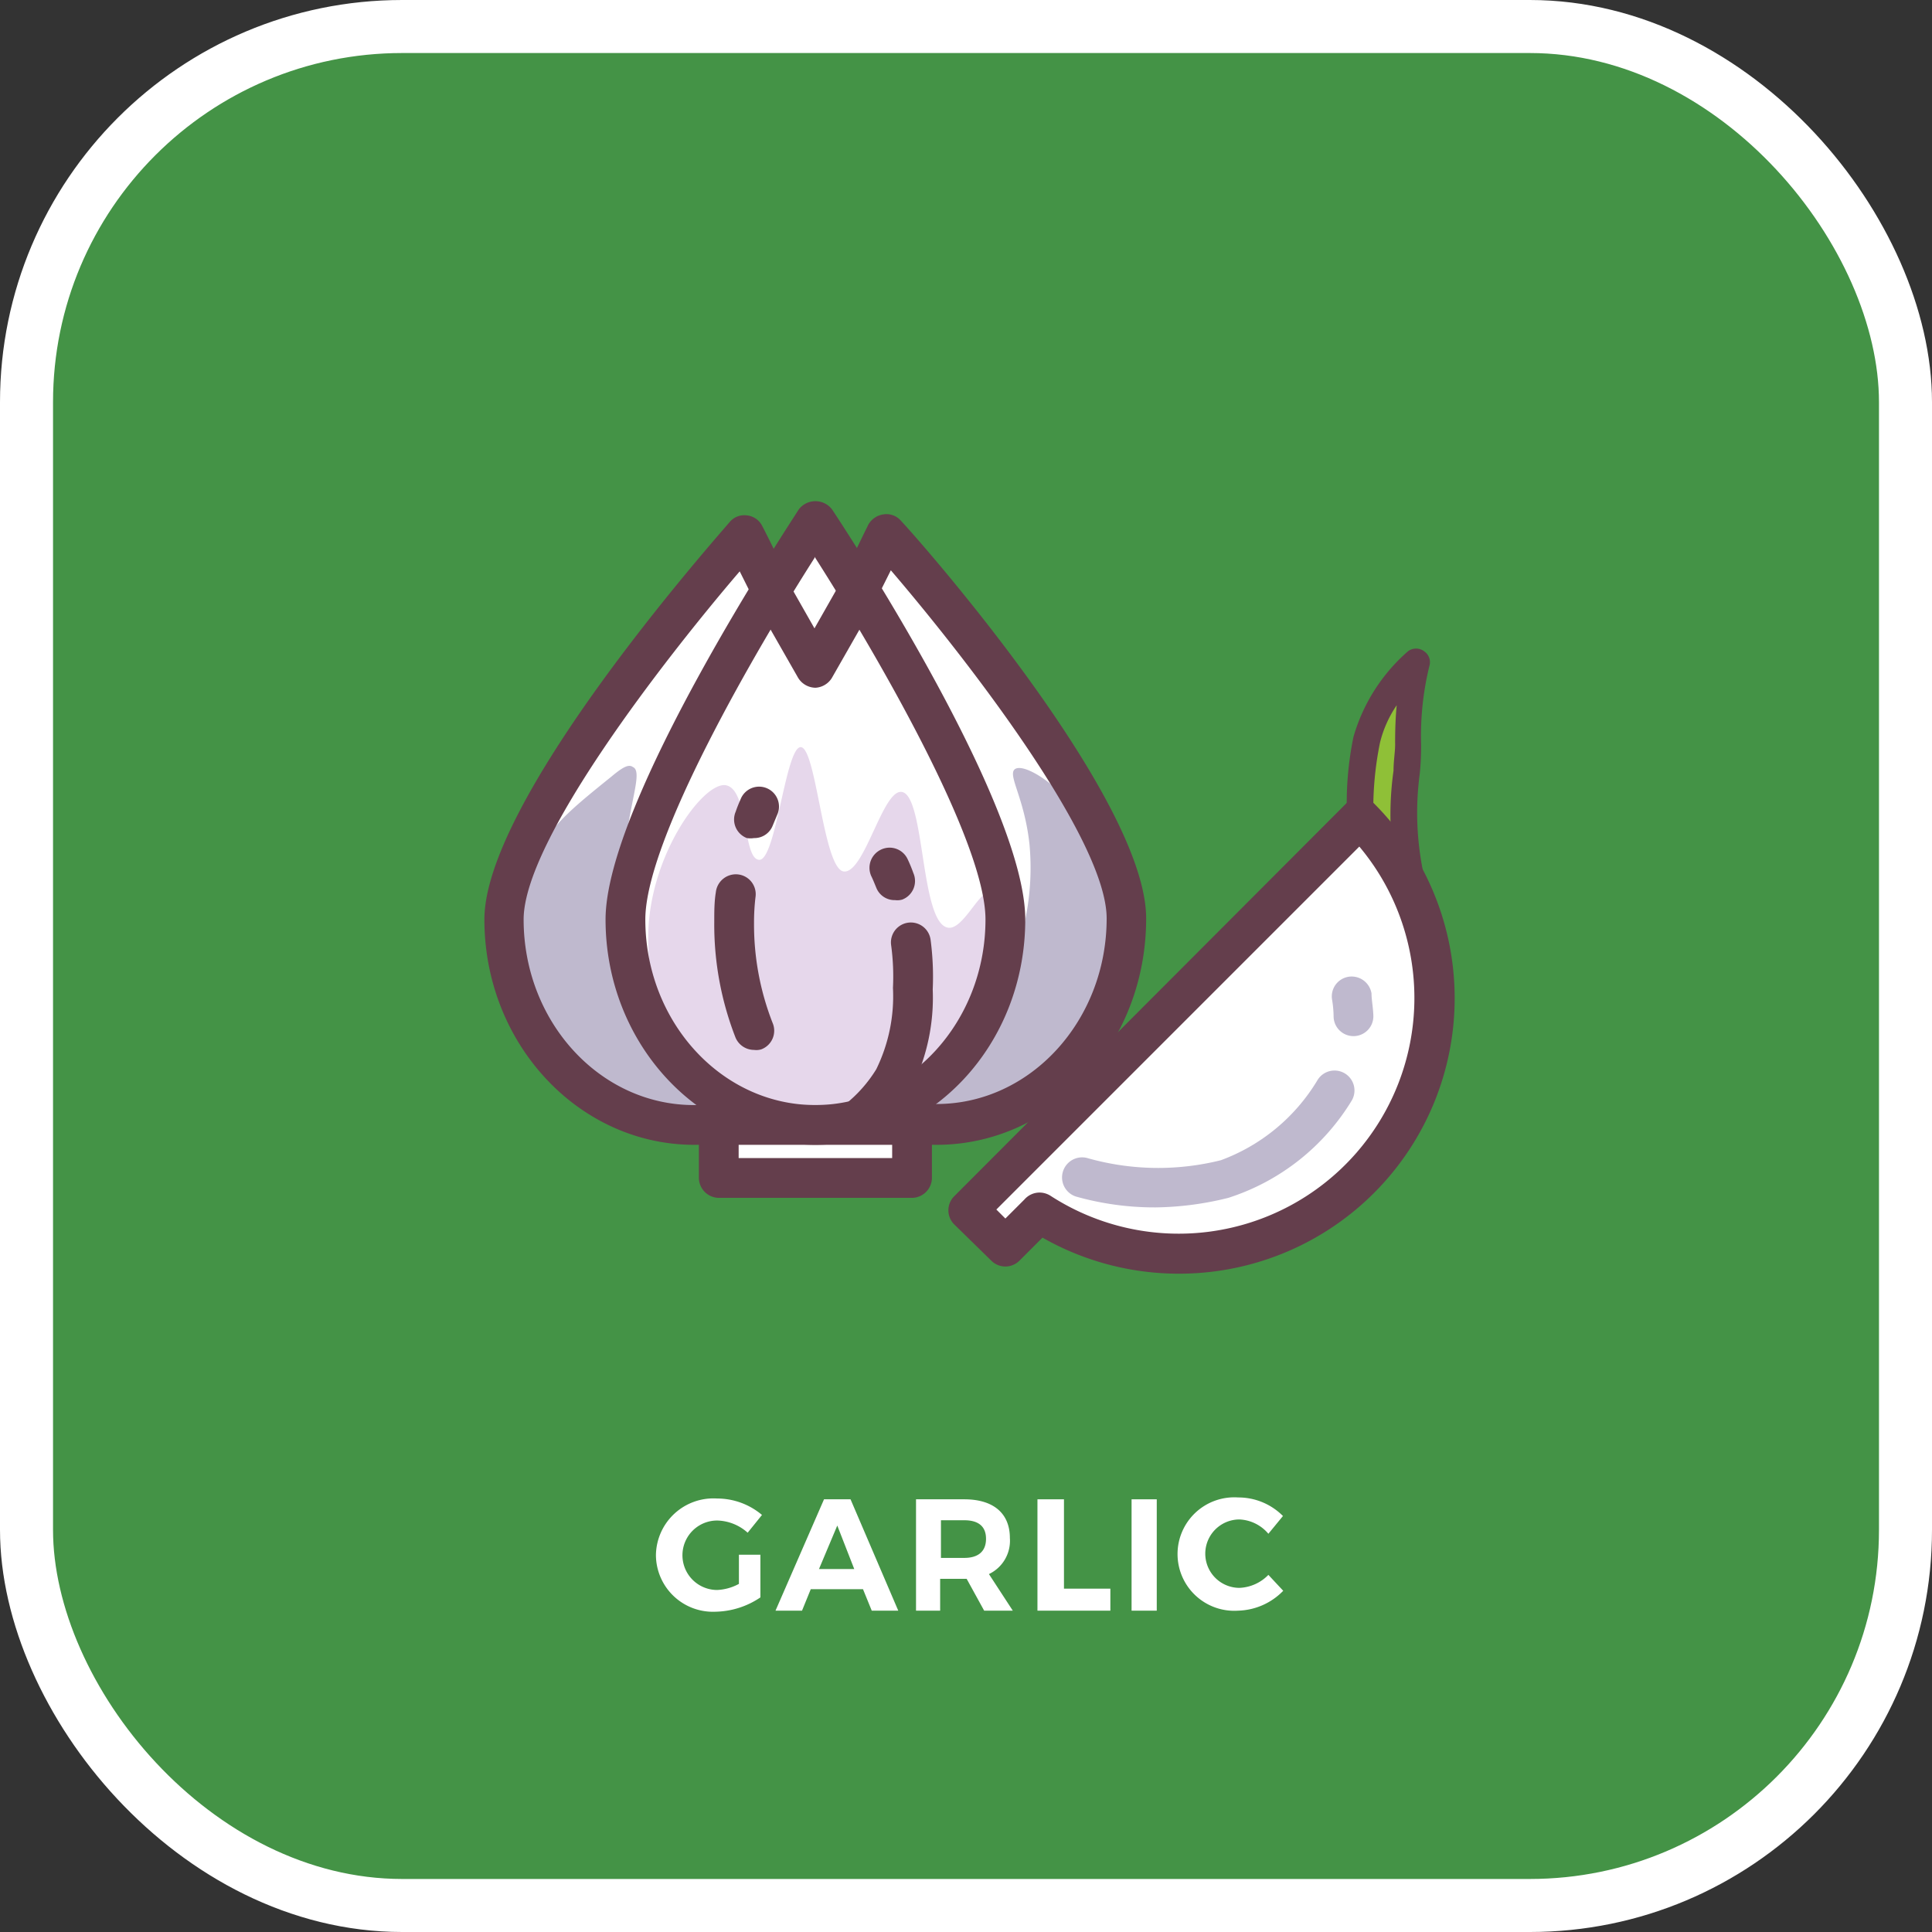 <svg xmlns="http://www.w3.org/2000/svg" viewBox="0 0 72.87 72.87"><rect x="0" y="0" width="72.87" height="72.87" fill="#333333" stroke="none"/><defs><style>.a{fill:#449346;}.b{fill:none;stroke:#fff;stroke-miterlimit:10;stroke-width:2px;}.c{fill:#fff;}.d{fill:#bfb9ce;}.e{fill:#e6d7eb;}.f{fill:#8fc037;}.g{fill:#643e4c;}</style></defs><title>garlic</title><rect class="a" x="1" y="1" width="70.87" height="70.87" rx="14.17"/><rect class="b" x="1" y="1" width="70.87" height="70.87" rx="14.17"/><polygon class="c" points="30.75 20.25 29.19 22.44 28.06 21.05 25.31 23.74 21.48 28.87 18.82 33.95 19.56 37.96 21.4 40.8 26.94 42.96 27.69 44.23 34.23 44.55 34.51 42.59 39.13 41.95 38.2 44.23 36.57 45.19 37.58 46.54 38.67 46.54 39.53 45.88 43.15 47.2 47.42 47.2 50.78 45.19 53.36 42.04 54.06 38.45 53.36 33.73 51.29 30.84 41.22 40.38 42.07 36.43 42.68 33.45 40.04 28.97 37.12 24.44 33.36 20.25 32.21 21.57 30.75 20.25"/><path class="d" d="M44.23,34.83c-.29.22.36,1.07.55,2.84a9.67,9.67,0,0,1-.38,3.7,10,10,0,0,1-2.79,5.25c-.8.71-1.49,1-1.42,1.21.16.4,2.42.28,4.29-.75a6.92,6.92,0,0,0,2.63-2.5A7.25,7.25,0,0,0,48,40.79,6.77,6.77,0,0,0,47.57,38C46.7,35.93,44.67,34.52,44.23,34.83Z" transform="translate(-5.95 -5.82)"/><path class="d" d="M29,35.12c-1.56,1.26-2.34,1.89-2.91,3.17a6.81,6.81,0,0,0-.29,4.58A7,7,0,0,0,27.61,46a6.84,6.84,0,0,0,2.83,1.67c.75.21,2.22.64,2.63.08S32.42,46.17,30.9,43a13,13,0,0,1-1.29-3.25c-.43-2.64.74-4.78.21-5C29.66,34.63,29.43,34.76,29,35.12Z" transform="translate(-5.95 -5.82)"/><path class="e" d="M36.15,34c-.57,0-.93,4.26-1.56,4.25s-.4-2.63-1.25-2.81-3,2.74-2.94,5.87a6.82,6.82,0,0,0,2.38,5.19,6.25,6.25,0,0,0,7.31.37,7.23,7.23,0,0,0,3-4.12c.47-1.46.57-3.12.19-3.25s-1,1.4-1.57,1.31c-1.06-.16-.86-5-1.75-5.12-.72-.1-1.4,3.07-2.18,3S36.74,34,36.15,34Z" transform="translate(-5.95 -5.82)"/><path class="f" d="M57.25,36.66a12.5,12.5,0,0,1,.25-2.94,6.34,6.34,0,0,1,1.91-3,11,11,0,0,0-.34,3.07c0,1.33-.59,3.56.44,6.41Z" transform="translate(-5.95 -5.82)"/><path class="g" d="M59.51,40.74a.49.49,0,0,1-.47-.33,11.88,11.88,0,0,1-.53-5.52c0-.4.07-.75.06-1.06q0-.8.06-1.41A4.33,4.33,0,0,0,58,33.83a12.48,12.48,0,0,0-.25,2.77.5.5,0,0,1-.43.56.5.5,0,0,1-.56-.43A12.4,12.4,0,0,1,57,33.61a6.77,6.77,0,0,1,2.06-3.23.51.51,0,0,1,.6,0,.5.5,0,0,1,.2.57,11.06,11.06,0,0,0-.31,2.92A10.06,10.06,0,0,1,59.5,35,11.1,11.1,0,0,0,60,40.07a.5.5,0,0,1-.3.64A.51.51,0,0,1,59.51,40.74Z" transform="translate(-5.95 -5.82)"/><path class="g" d="M50.41,53.86a10.38,10.38,0,0,1-5.14-1.36l-.87.87a.75.75,0,0,1-1.06,0L41.94,52a.75.75,0,0,1,0-1.06L56.72,36.13a.75.75,0,0,1,1.06,0,10.39,10.39,0,0,1-7.37,17.73ZM45.16,50.8a.78.78,0,0,1,.41.12A8.89,8.89,0,0,0,57.22,37.75L43.53,51.44l.34.34.72-.72A.76.76,0,0,1,45.16,50.8Z" transform="translate(-5.95 -5.82)"/><path class="d" d="M57,44.9a.75.75,0,0,1-.75-.74,4.12,4.12,0,0,0-.06-.65.75.75,0,0,1,.63-.85.76.76,0,0,1,.86.63c0,.24.06.52.07.85a.75.75,0,0,1-.74.76Z" transform="translate(-5.95 -5.82)"/><path class="d" d="M49.53,51.36a10.94,10.94,0,0,1-3-.41A.75.75,0,1,1,47,49.51a9.76,9.76,0,0,0,5,.07,7.12,7.12,0,0,0,3.63-3,.75.75,0,0,1,1.31.74A8.48,8.48,0,0,1,52.28,51,11.86,11.86,0,0,1,49.53,51.36Z" transform="translate(-5.95 -5.82)"/><path class="g" d="M36.7,49c-4.36,0-7.91-3.81-7.91-8.5,0-4.45,7-15,7.29-15.47a.79.79,0,0,1,1.25,0c.3.45,7.29,11,7.29,15.47C44.62,45.23,41.07,49,36.7,49Zm0-22.18c-2.24,3.51-6.41,10.67-6.41,13.68,0,3.86,2.88,7,6.41,7s6.42-3.14,6.42-7C43.12,37.53,38.94,30.37,36.7,26.86Z" transform="translate(-5.95 -5.82)"/><path class="g" d="M32.14,49c-4.36,0-7.92-3.81-7.92-8.5,0-4.44,8.31-13.9,9.26-15a.72.72,0,0,1,.65-.24.73.73,0,0,1,.57.4s.42.8,1,2.06a.75.75,0,0,1-1.35.65l-.5-1c-2.81,3.28-8.15,10.14-8.15,13.13,0,3.86,2.88,7,6.42,7a5.89,5.89,0,0,0,1.77-.27.76.76,0,0,1,.94.5.74.74,0,0,1-.5.93A7.18,7.18,0,0,1,32.14,49Z" transform="translate(-5.95 -5.82)"/><path class="g" d="M41.27,49a7.58,7.58,0,0,1-2.54-.44.75.75,0,0,1-.45-1,.74.74,0,0,1,1-.45,6.06,6.06,0,0,0,2,.35c3.53,0,6.41-3.14,6.41-7,0-3-5.33-9.85-8.14-13.13l-.5,1a.75.75,0,1,1-1.35-.65c.6-1.26,1-2.07,1-2.07a.78.78,0,0,1,.58-.39.72.72,0,0,1,.65.24c1,1.07,9.25,10.53,9.25,15C49.18,45.23,45.63,49,41.27,49Z" transform="translate(-5.95 -5.82)"/><path class="g" d="M36.71,31.76a.78.78,0,0,1-.66-.38L34.4,28.49a.74.74,0,0,1,.27-1,.75.75,0,0,1,1,.27l1,1.76,1-1.76a.75.75,0,1,1,1.3.75l-1.65,2.89A.78.78,0,0,1,36.71,31.76Z" transform="translate(-5.95 -5.82)"/><path class="g" d="M40.35,51H33.06a.76.76,0,0,1-.75-.75v-2a.75.75,0,0,1,.75-.75h7.29a.75.75,0,0,1,.75.75v2A.76.76,0,0,1,40.35,51Zm-6.54-1.5H39.6V49H33.81Z" transform="translate(-5.95 -5.82)"/><path class="g" d="M34.39,45.42a.76.76,0,0,1-.7-.47,11.72,11.72,0,0,1-.8-4.34c0-.4,0-.78.06-1.14a.76.76,0,0,1,.83-.67.75.75,0,0,1,.67.82,8,8,0,0,0-.06,1,10.18,10.18,0,0,0,.7,3.78.75.75,0,0,1-.43,1A.65.65,0,0,1,34.39,45.42Z" transform="translate(-5.95 -5.82)"/><path class="g" d="M34.39,37.43a.86.86,0,0,1-.27,0,.75.75,0,0,1-.42-1c.06-.18.13-.34.19-.48a.75.75,0,1,1,1.37.61l-.17.41A.74.74,0,0,1,34.39,37.43Z" transform="translate(-5.95 -5.82)"/><path class="g" d="M38.23,48.87a.76.76,0,0,1-.41-1.39A5.13,5.13,0,0,0,39,46.15a6.25,6.25,0,0,0,.63-3.07,8.79,8.79,0,0,0-.07-1.62.75.75,0,1,1,1.49-.19,10.65,10.65,0,0,1,.08,1.87,7.61,7.61,0,0,1-.76,3.64,6.56,6.56,0,0,1-1.75,2A.72.72,0,0,1,38.23,48.87Z" transform="translate(-5.95 -5.82)"/><path class="g" d="M39.71,39.77A.74.74,0,0,1,39,39.3c-.07-.17-.13-.32-.19-.44a.76.76,0,0,1,.38-1,.75.75,0,0,1,1,.38q.11.23.21.51a.75.75,0,0,1-.42,1A.66.66,0,0,1,39.71,39.77Z" transform="translate(-5.95 -5.82)"/><path class="c" d="M34.63,64.46v1.61a3.12,3.12,0,0,1-1.7.54,2.15,2.15,0,0,1-2.24-2.14A2.17,2.17,0,0,1,33,62.34a2.62,2.62,0,0,1,1.69.62l-.54.67A1.78,1.78,0,0,0,33,63.17a1.31,1.31,0,1,0,0,2.62,1.89,1.89,0,0,0,.82-.23v-1.1Z" transform="translate(-5.95 -5.82)"/><path class="c" d="M36.53,65.76l-.33.81h-1l1.83-4.2h1l1.8,4.2h-1l-.33-.81Zm1-2.4L36.84,65h1.33Z" transform="translate(-5.95 -5.82)"/><path class="c" d="M42.41,65.37h-1v1.2H40.5v-4.2h1.82c1.1,0,1.72.53,1.72,1.46a1.39,1.39,0,0,1-.79,1.36l.9,1.38H43.07Zm-.09-.79c.52,0,.82-.24.82-.72s-.3-.7-.82-.7h-.88v1.42Z" transform="translate(-5.95 -5.82)"/><path class="c" d="M47.83,65.74v.83H45.08v-4.2h1v3.37Z" transform="translate(-5.95 -5.82)"/><path class="c" d="M48.63,66.57v-4.2h.95v4.2Z" transform="translate(-5.95 -5.82)"/><path class="c" d="M54.34,63l-.55.67a1.51,1.51,0,0,0-1.09-.54,1.29,1.29,0,0,0,0,2.58,1.61,1.61,0,0,0,1.09-.49l.56.6a2.46,2.46,0,0,1-1.7.75,2.14,2.14,0,1,1,0-4.27A2.37,2.37,0,0,1,54.34,63Z" transform="translate(-5.95 -5.82)"/></svg>